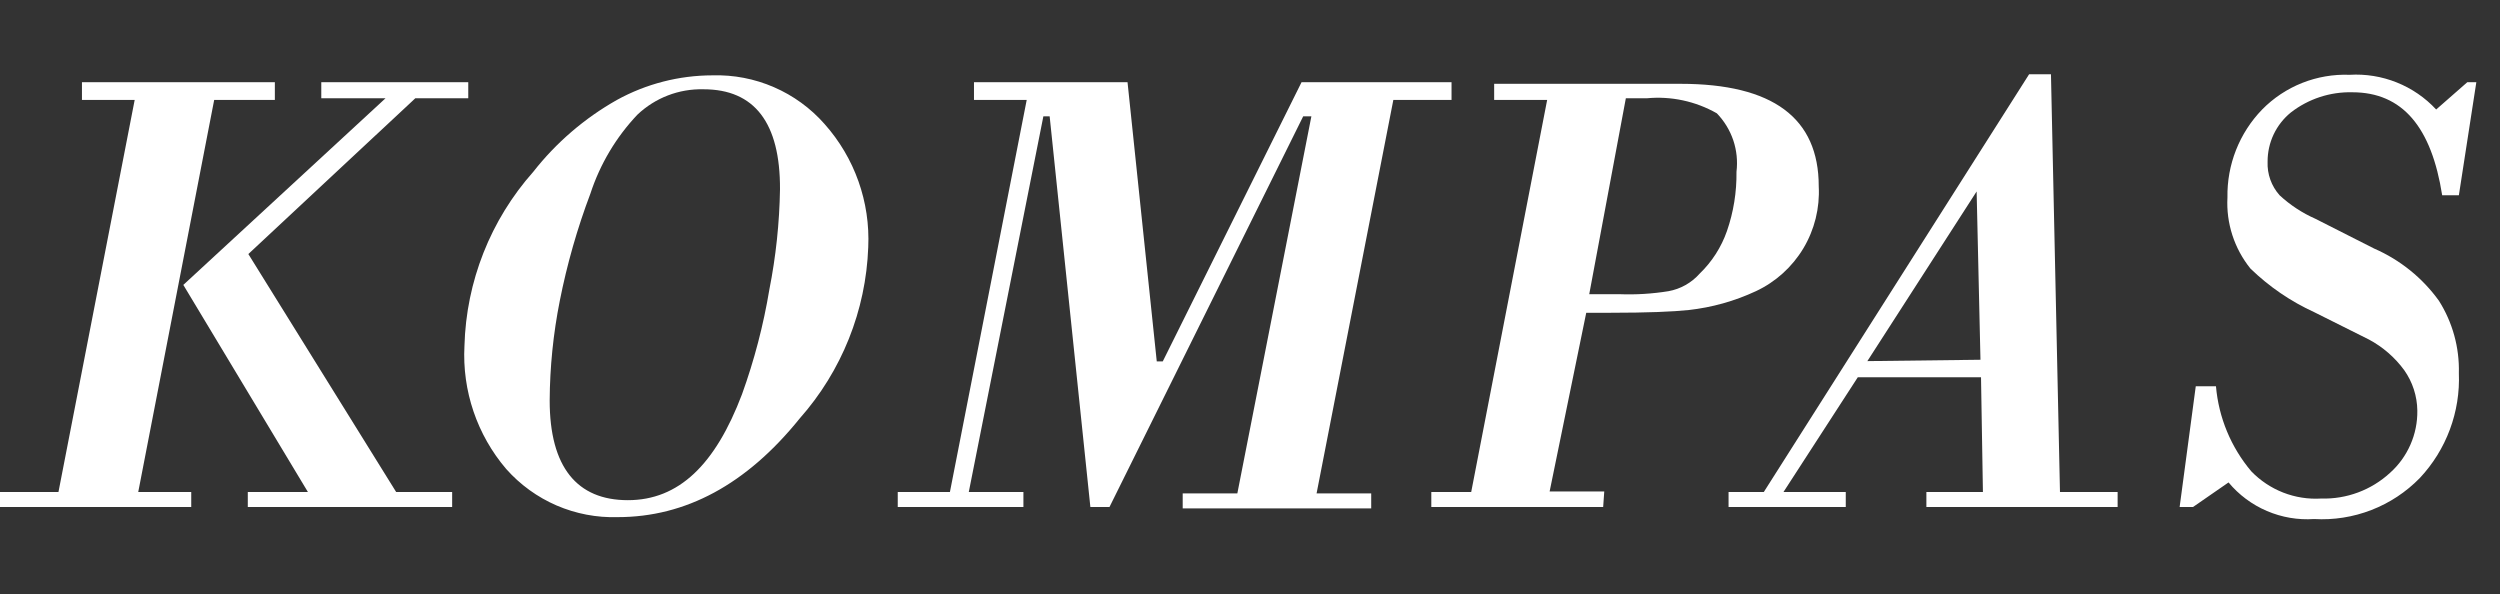 <svg width="101" height="24" viewBox="0 0 101 24" fill="none" xmlns="http://www.w3.org/2000/svg">
<rect x="0" y="0" width="101" height="24" fill="#333333" stroke="none"/>
<path d="M7.726 20.483H-0V19.876H2.362L5.441 4.038H3.311V3.32H11.104V4.038H8.653L5.585 19.876H7.726V20.483ZM18.267 20.483H10.011V19.876H12.439L7.406 11.51L15.574 3.971H12.98V3.32H18.918V3.971H16.777L10.033 10.263L16.004 19.876H18.267V20.483Z" fill="white"/>
<path d="M18.764 13.971C18.834 11.373 19.819 8.883 21.545 6.94C22.47 5.761 23.618 4.775 24.923 4.038C26.106 3.387 27.435 3.045 28.786 3.044C29.638 3.019 30.485 3.182 31.267 3.522C32.05 3.861 32.747 4.369 33.311 5.009C34.528 6.374 35.161 8.16 35.077 9.987C34.984 12.545 34.005 14.992 32.307 16.907C30.154 19.578 27.693 20.892 24.956 20.892C24.109 20.918 23.266 20.757 22.488 20.422C21.71 20.086 21.015 19.583 20.452 18.949C19.272 17.568 18.668 15.786 18.764 13.971ZM28.422 3.607C27.43 3.582 26.47 3.951 25.75 4.634C24.889 5.543 24.241 6.633 23.852 7.823C23.321 9.229 22.908 10.676 22.616 12.15C22.352 13.477 22.215 14.826 22.207 16.179C22.207 18.872 23.311 20.207 25.364 20.207C27.417 20.207 28.896 18.784 29.978 15.925C30.473 14.552 30.843 13.137 31.082 11.698C31.346 10.363 31.49 9.007 31.512 7.647C31.523 4.965 30.485 3.607 28.422 3.607Z" fill="white"/>
<path d="M36.269 20.483V19.876H38.377L41.479 4.038H39.349V3.32H45.552L46.733 14.6H46.976L52.583 3.32H58.642V4.038H56.291L53.19 19.932H55.397V20.539H47.781V19.932H49.989L52.98 4.7H52.649L44.823 20.483H44.051L42.406 4.7H42.152L39.139 19.876H41.346V20.483H36.269Z" fill="white"/>
<path d="M64.768 20.483H57.825V19.876H59.437L62.505 4.038H60.364V3.386H67.892C71.622 3.386 73.477 4.766 73.477 7.525C73.524 8.404 73.308 9.278 72.856 10.033C72.403 10.788 71.736 11.391 70.938 11.764C70.081 12.164 69.163 12.421 68.223 12.525C67.605 12.592 66.545 12.636 65.055 12.636H64.084L62.605 19.854H64.812L64.768 20.483ZM64.205 11.885H65.419C66.084 11.911 66.749 11.87 67.406 11.764C67.893 11.676 68.336 11.427 68.664 11.057C69.162 10.578 69.54 9.988 69.768 9.336C70.035 8.566 70.165 7.755 70.154 6.94C70.206 6.512 70.162 6.078 70.025 5.669C69.887 5.261 69.66 4.888 69.36 4.578C68.499 4.088 67.509 3.876 66.523 3.971H65.684L64.205 11.885Z" fill="white"/>
<path d="M74.569 20.483H69.834V19.876H71.258L81.976 3H82.859L83.223 19.876H85.552V20.483H77.826V19.876H80.11L80.033 15.241H75.055L72.053 19.876H74.569V20.483ZM80.011 14.534L79.856 7.735L75.441 14.589L80.011 14.534Z" fill="white"/>
<path d="M88.598 20.483H88.057L88.709 15.605H89.525C89.634 16.869 90.132 18.068 90.949 19.038C91.312 19.415 91.753 19.709 92.241 19.9C92.729 20.09 93.252 20.173 93.775 20.141C94.802 20.171 95.8 19.799 96.556 19.104C96.91 18.788 97.191 18.399 97.381 17.965C97.572 17.531 97.667 17.061 97.66 16.587C97.653 16.002 97.468 15.432 97.13 14.954C96.754 14.44 96.267 14.018 95.706 13.717L93.499 12.614C92.543 12.177 91.67 11.58 90.916 10.848C90.264 10.038 89.933 9.016 89.989 7.978C89.977 7.322 90.095 6.671 90.335 6.061C90.576 5.451 90.934 4.895 91.391 4.424C91.849 3.957 92.4 3.592 93.009 3.35C93.617 3.109 94.269 2.997 94.923 3.022C95.573 2.983 96.224 3.088 96.829 3.331C97.434 3.573 97.978 3.946 98.421 4.424L99.68 3.32H100.044L99.338 7.89H98.664C98.234 5.141 97.064 3.728 95.033 3.728C94.136 3.706 93.258 3.994 92.549 4.545C92.254 4.785 92.017 5.088 91.854 5.432C91.692 5.776 91.609 6.152 91.611 6.532C91.59 7.031 91.764 7.518 92.097 7.89C92.523 8.284 93.011 8.605 93.543 8.839L95.916 10.042C96.962 10.497 97.865 11.225 98.532 12.15C99.085 13.024 99.365 14.042 99.338 15.075C99.37 15.851 99.246 16.625 98.975 17.353C98.704 18.081 98.291 18.747 97.759 19.314C97.207 19.879 96.54 20.32 95.803 20.605C95.067 20.891 94.277 21.015 93.488 20.969C92.836 21.013 92.183 20.901 91.583 20.644C90.982 20.387 90.451 19.992 90.033 19.49L88.598 20.483Z" fill="white"/>
</svg>
